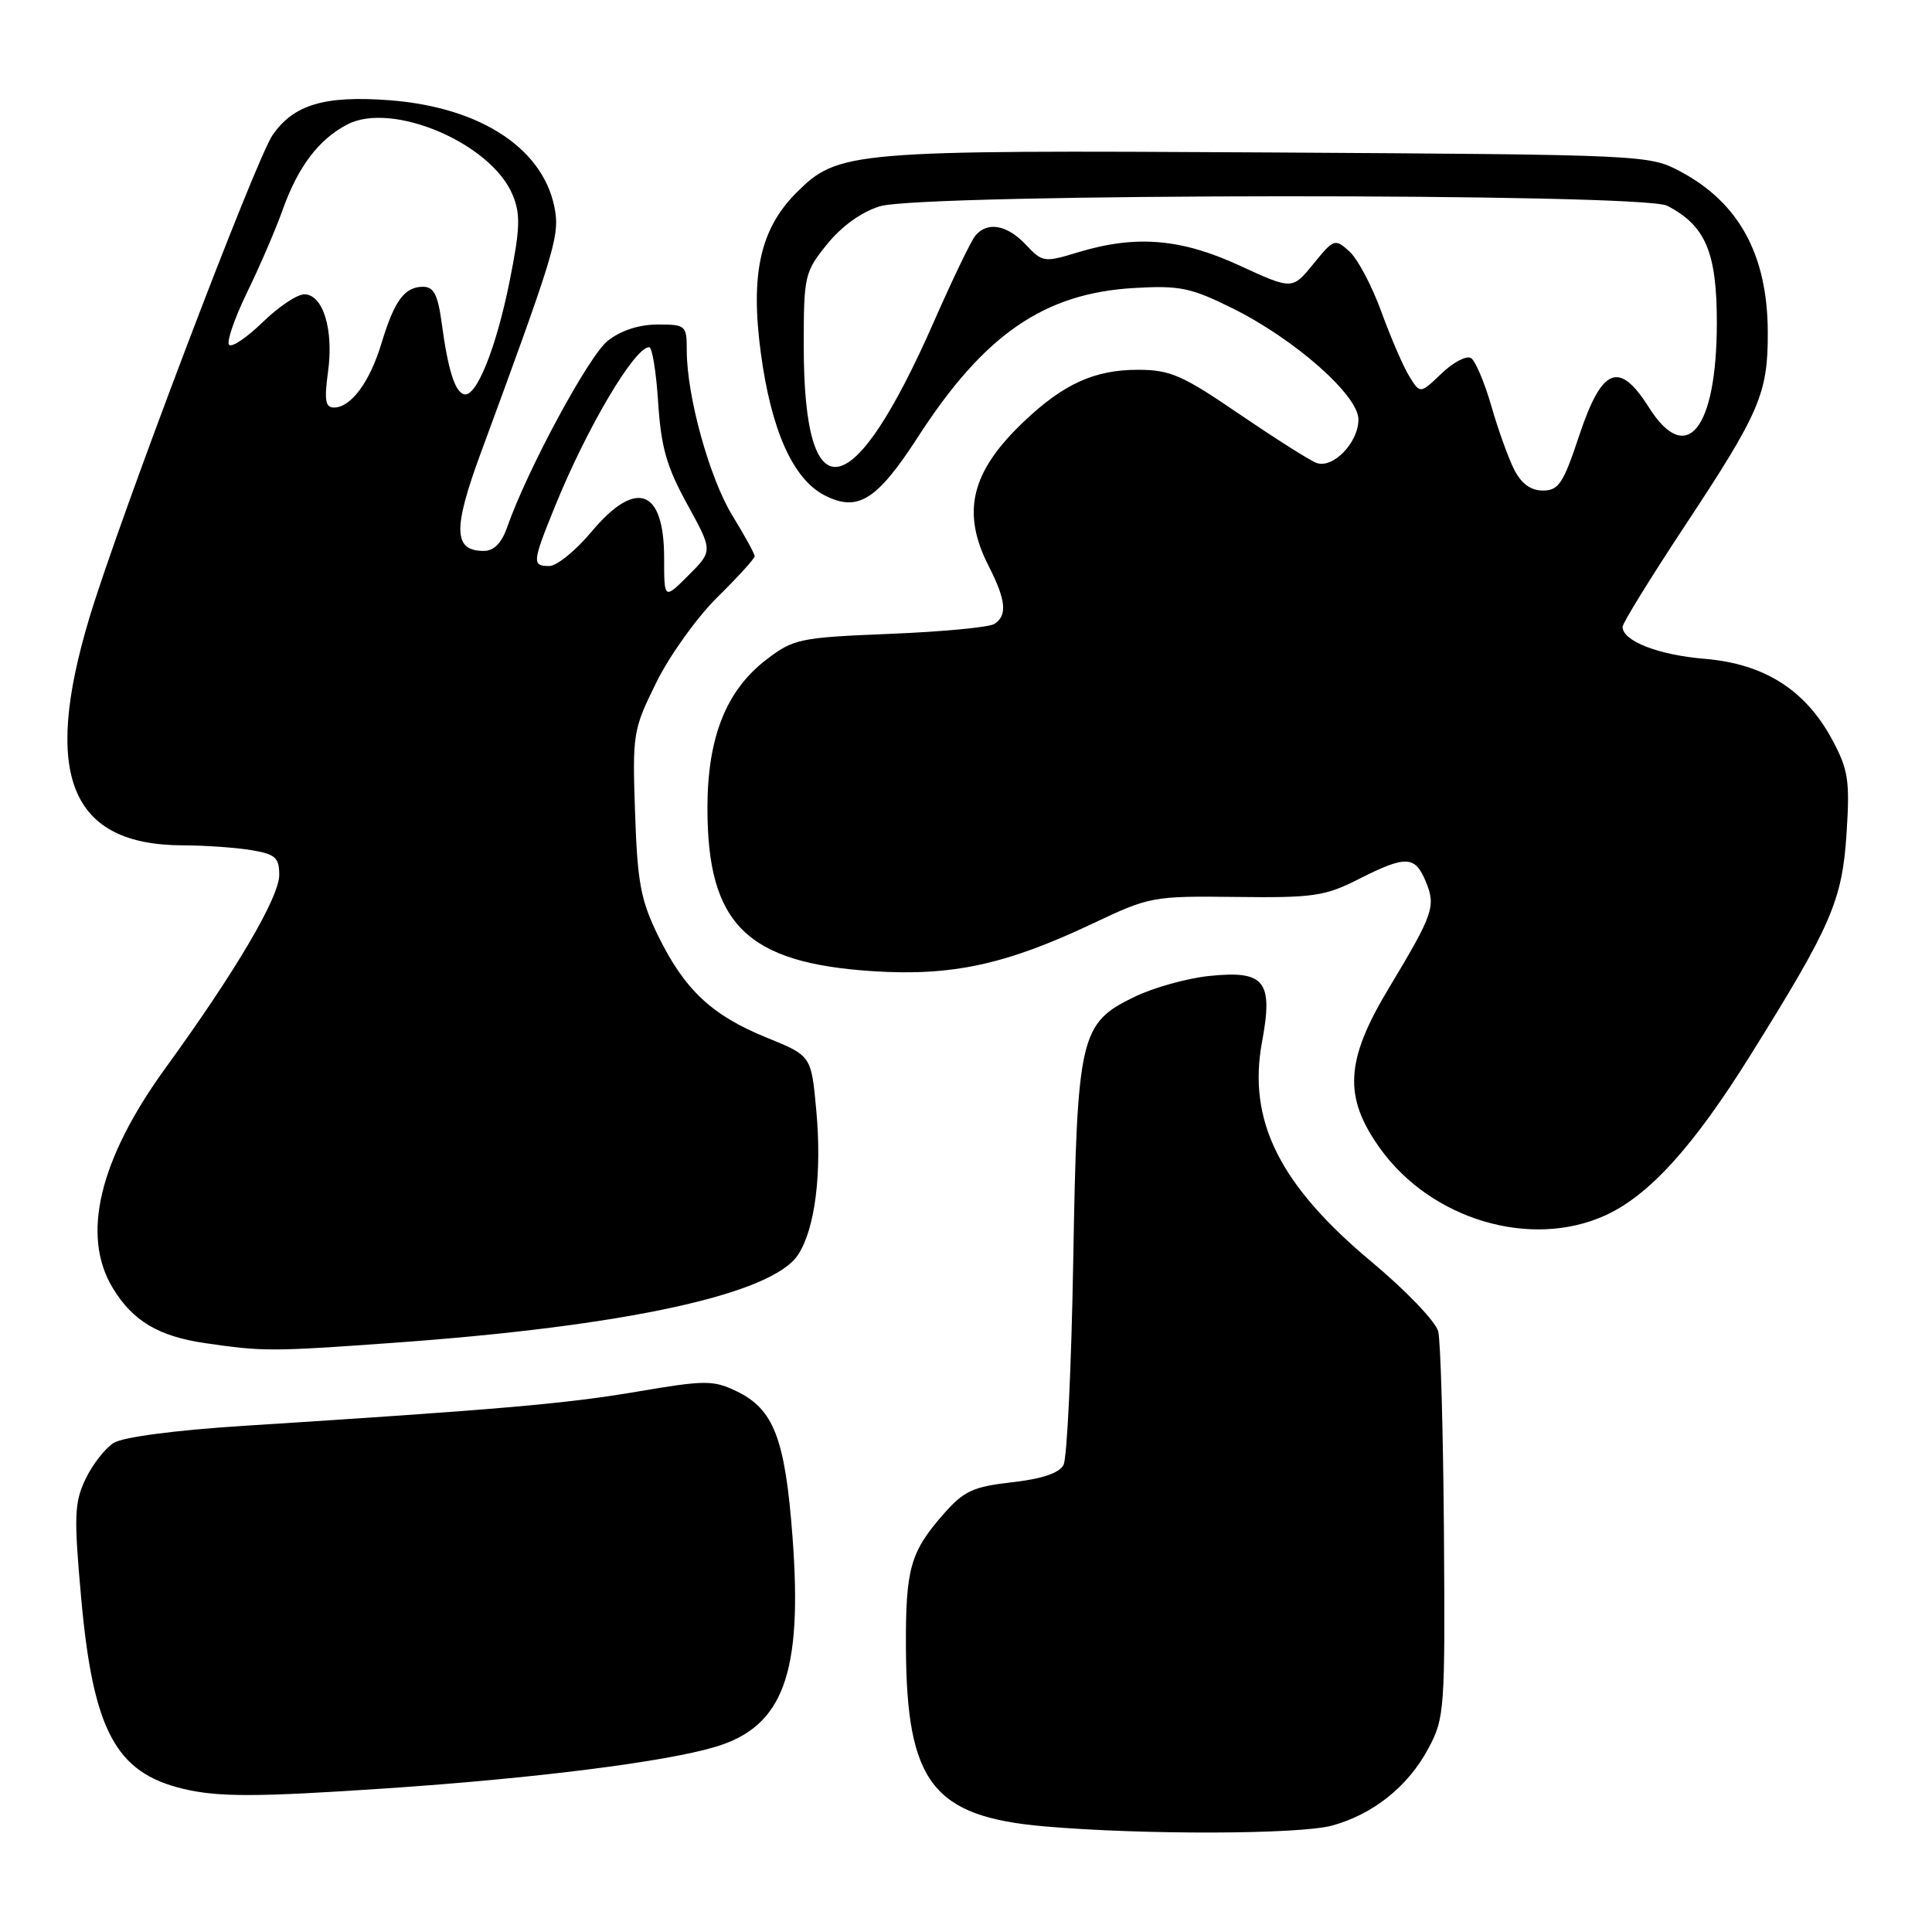 <?xml version="1.0" encoding="UTF-8" standalone="no"?>
<!DOCTYPE svg PUBLIC "-//W3C//DTD SVG 1.1//EN" "http://www.w3.org/Graphics/SVG/1.1/DTD/svg11.dtd" >
<svg xmlns="http://www.w3.org/2000/svg" xmlns:xlink="http://www.w3.org/1999/xlink" version="1.1" viewBox="0 0 256 256">
 <g >
 <path fill="currentColor"
d=" M 176.50 241.90 C 181.95 240.41 186.58 236.71 189.26 231.69 C 191.42 227.65 191.49 226.63 191.33 203.12 C 191.23 189.72 190.89 177.70 190.57 176.42 C 190.25 175.13 186.27 170.98 181.73 167.19 C 169.52 157.00 165.29 148.48 167.23 138.03 C 168.73 129.98 167.58 128.56 160.24 129.32 C 157.31 129.62 152.86 130.86 150.34 132.08 C 143.10 135.58 142.73 137.18 142.21 167.00 C 141.97 181.03 141.39 193.23 140.92 194.12 C 140.36 195.19 138.07 195.96 134.10 196.41 C 128.91 197.00 127.72 197.55 125.00 200.65 C 120.62 205.65 119.99 207.86 120.04 218.32 C 120.13 236.21 123.60 240.71 138.34 242.00 C 151.39 243.14 172.15 243.08 176.50 241.90 Z  M 51.17 236.97 C 70.71 235.66 88.04 233.48 94.75 231.48 C 103.79 228.80 106.38 221.78 105.01 203.62 C 104.03 190.60 102.52 186.69 97.56 184.33 C 94.49 182.86 93.41 182.87 84.36 184.41 C 74.94 186.01 66.28 186.76 32.32 188.93 C 23.28 189.50 16.30 190.42 15.07 191.19 C 13.93 191.90 12.25 194.06 11.33 195.99 C 9.85 199.10 9.78 200.90 10.75 211.68 C 12.33 229.30 15.32 234.90 24.28 237.03 C 28.94 238.14 33.95 238.13 51.17 236.97 Z  M 52.00 177.94 C 82.86 175.74 102.31 171.51 105.75 166.26 C 108.00 162.83 108.93 155.46 108.16 147.12 C 107.50 139.89 107.50 139.89 101.61 137.50 C 94.33 134.55 90.72 131.16 87.22 124.03 C 84.90 119.29 84.46 116.96 84.15 107.70 C 83.79 97.23 83.87 96.70 86.96 90.44 C 88.71 86.88 92.36 81.79 95.07 79.12 C 97.78 76.45 100.00 74.01 100.00 73.70 C 100.00 73.39 98.67 70.97 97.05 68.32 C 94.00 63.35 91.00 52.48 91.00 46.44 C 91.00 43.11 90.87 43.00 87.13 43.00 C 84.69 43.00 82.26 43.79 80.53 45.16 C 78.02 47.13 69.83 62.31 67.20 69.87 C 66.46 71.97 65.45 73.00 64.10 73.00 C 60.08 73.00 59.99 70.11 63.70 60.04 C 73.18 34.32 74.07 31.46 73.59 28.16 C 72.38 19.92 63.94 14.22 51.58 13.28 C 43.01 12.64 38.93 13.85 36.13 17.88 C 33.88 21.11 15.70 69.02 11.83 81.91 C 5.56 102.77 9.35 111.98 24.22 112.01 C 27.12 112.02 31.19 112.30 33.25 112.64 C 36.49 113.18 37.00 113.62 37.00 115.93 C 37.00 118.91 31.20 128.75 21.97 141.46 C 13.14 153.62 10.71 163.73 14.96 170.70 C 17.62 175.06 21.02 177.08 27.24 177.98 C 34.83 179.09 35.99 179.09 52.00 177.94 Z  M 212.70 161.05 C 218.51 158.41 224.38 151.94 231.94 139.82 C 242.70 122.58 244.10 119.34 244.68 110.41 C 245.13 103.39 244.91 101.99 242.77 98.00 C 239.23 91.42 233.78 87.96 225.90 87.30 C 219.75 86.79 215.00 84.94 215.00 83.06 C 215.00 82.57 218.67 76.62 223.15 69.83 C 233.22 54.61 234.27 52.15 234.24 44.00 C 234.21 33.80 230.45 26.89 222.69 22.74 C 218.53 20.52 218.12 20.50 168.00 20.20 C 112.63 19.88 111.06 20.01 105.53 25.53 C 100.74 30.33 99.41 36.30 100.81 46.75 C 102.18 56.99 105.07 63.47 109.24 65.62 C 113.65 67.90 116.19 66.32 121.64 57.89 C 130.42 44.31 138.35 38.85 150.29 38.16 C 156.31 37.81 157.80 38.12 163.29 40.84 C 171.55 44.93 180.00 52.38 180.00 55.58 C 180.00 58.67 176.59 62.17 174.41 61.33 C 173.50 60.98 168.91 58.06 164.19 54.85 C 156.64 49.69 155.05 49.00 150.76 49.00 C 145.03 49.00 140.92 50.87 135.67 55.86 C 128.66 62.51 127.36 67.86 131.00 75.00 C 133.31 79.53 133.51 81.56 131.75 82.68 C 131.06 83.12 124.84 83.71 117.92 83.99 C 105.99 84.47 105.15 84.65 101.59 87.37 C 96.23 91.45 93.74 97.70 93.74 107.05 C 93.73 122.48 98.94 127.61 115.69 128.69 C 126.17 129.36 133.30 127.81 144.80 122.37 C 152.33 118.80 152.75 118.72 163.79 118.85 C 174.00 118.98 175.56 118.75 180.01 116.50 C 186.28 113.32 187.49 113.36 188.92 116.80 C 190.29 120.11 189.95 121.08 184.00 130.98 C 178.24 140.55 177.99 145.37 182.88 152.19 C 189.65 161.61 202.83 165.53 212.70 161.05 Z  M 88.00 73.93 C 88.00 64.74 84.27 63.41 78.34 70.50 C 76.27 72.97 73.77 75.00 72.79 75.00 C 70.47 75.00 70.52 74.53 73.55 67.07 C 77.78 56.65 84.09 46.00 86.02 46.00 C 86.42 46.00 86.95 49.30 87.21 53.33 C 87.59 59.24 88.33 61.86 91.07 66.83 C 94.46 73.00 94.46 73.00 91.23 76.23 C 88.00 79.46 88.00 79.46 88.00 73.93 Z  M 43.47 49.23 C 44.23 43.66 42.80 39.00 40.32 39.00 C 39.36 39.00 36.89 40.66 34.81 42.69 C 32.73 44.71 30.73 46.07 30.36 45.70 C 29.99 45.33 31.06 42.21 32.73 38.76 C 34.41 35.32 36.53 30.39 37.45 27.81 C 39.49 22.08 42.25 18.44 46.04 16.48 C 52.00 13.40 65.10 18.99 67.93 25.83 C 68.99 28.39 68.92 30.29 67.54 37.20 C 65.76 46.09 63.13 52.66 61.50 52.25 C 60.28 51.94 59.36 49.03 58.52 42.75 C 58.02 39.06 57.47 38.00 56.06 38.00 C 53.61 38.00 52.26 39.83 50.56 45.45 C 49.01 50.61 46.51 54.00 44.25 54.00 C 43.11 54.00 42.95 53.02 43.47 49.23 Z  M 200.65 62.25 C 199.88 60.74 198.51 56.94 197.61 53.80 C 196.71 50.67 195.49 47.80 194.91 47.44 C 194.32 47.08 192.56 48.00 191.01 49.49 C 188.18 52.20 188.18 52.20 186.73 49.85 C 185.93 48.56 184.28 44.72 183.04 41.32 C 181.81 37.92 179.91 34.32 178.82 33.33 C 176.88 31.58 176.75 31.63 174.03 34.97 C 171.23 38.40 171.23 38.40 164.28 35.20 C 156.48 31.60 150.50 31.11 142.85 33.43 C 138.35 34.80 138.13 34.77 135.93 32.42 C 133.43 29.77 130.81 29.31 129.22 31.25 C 128.66 31.94 126.21 37.02 123.78 42.55 C 113.01 67.09 106.50 68.33 106.50 45.84 C 106.50 36.53 106.61 36.05 109.61 32.34 C 111.55 29.95 114.18 28.06 116.61 27.33 C 122.31 25.61 217.57 25.55 220.90 27.26 C 226.00 29.89 227.50 33.43 227.49 42.83 C 227.47 56.89 223.47 61.87 218.50 54.00 C 214.54 47.73 212.27 48.65 209.24 57.75 C 207.15 64.06 206.52 65.00 204.44 65.00 C 202.84 65.00 201.59 64.09 200.65 62.25 Z "/>
</g>
</svg>